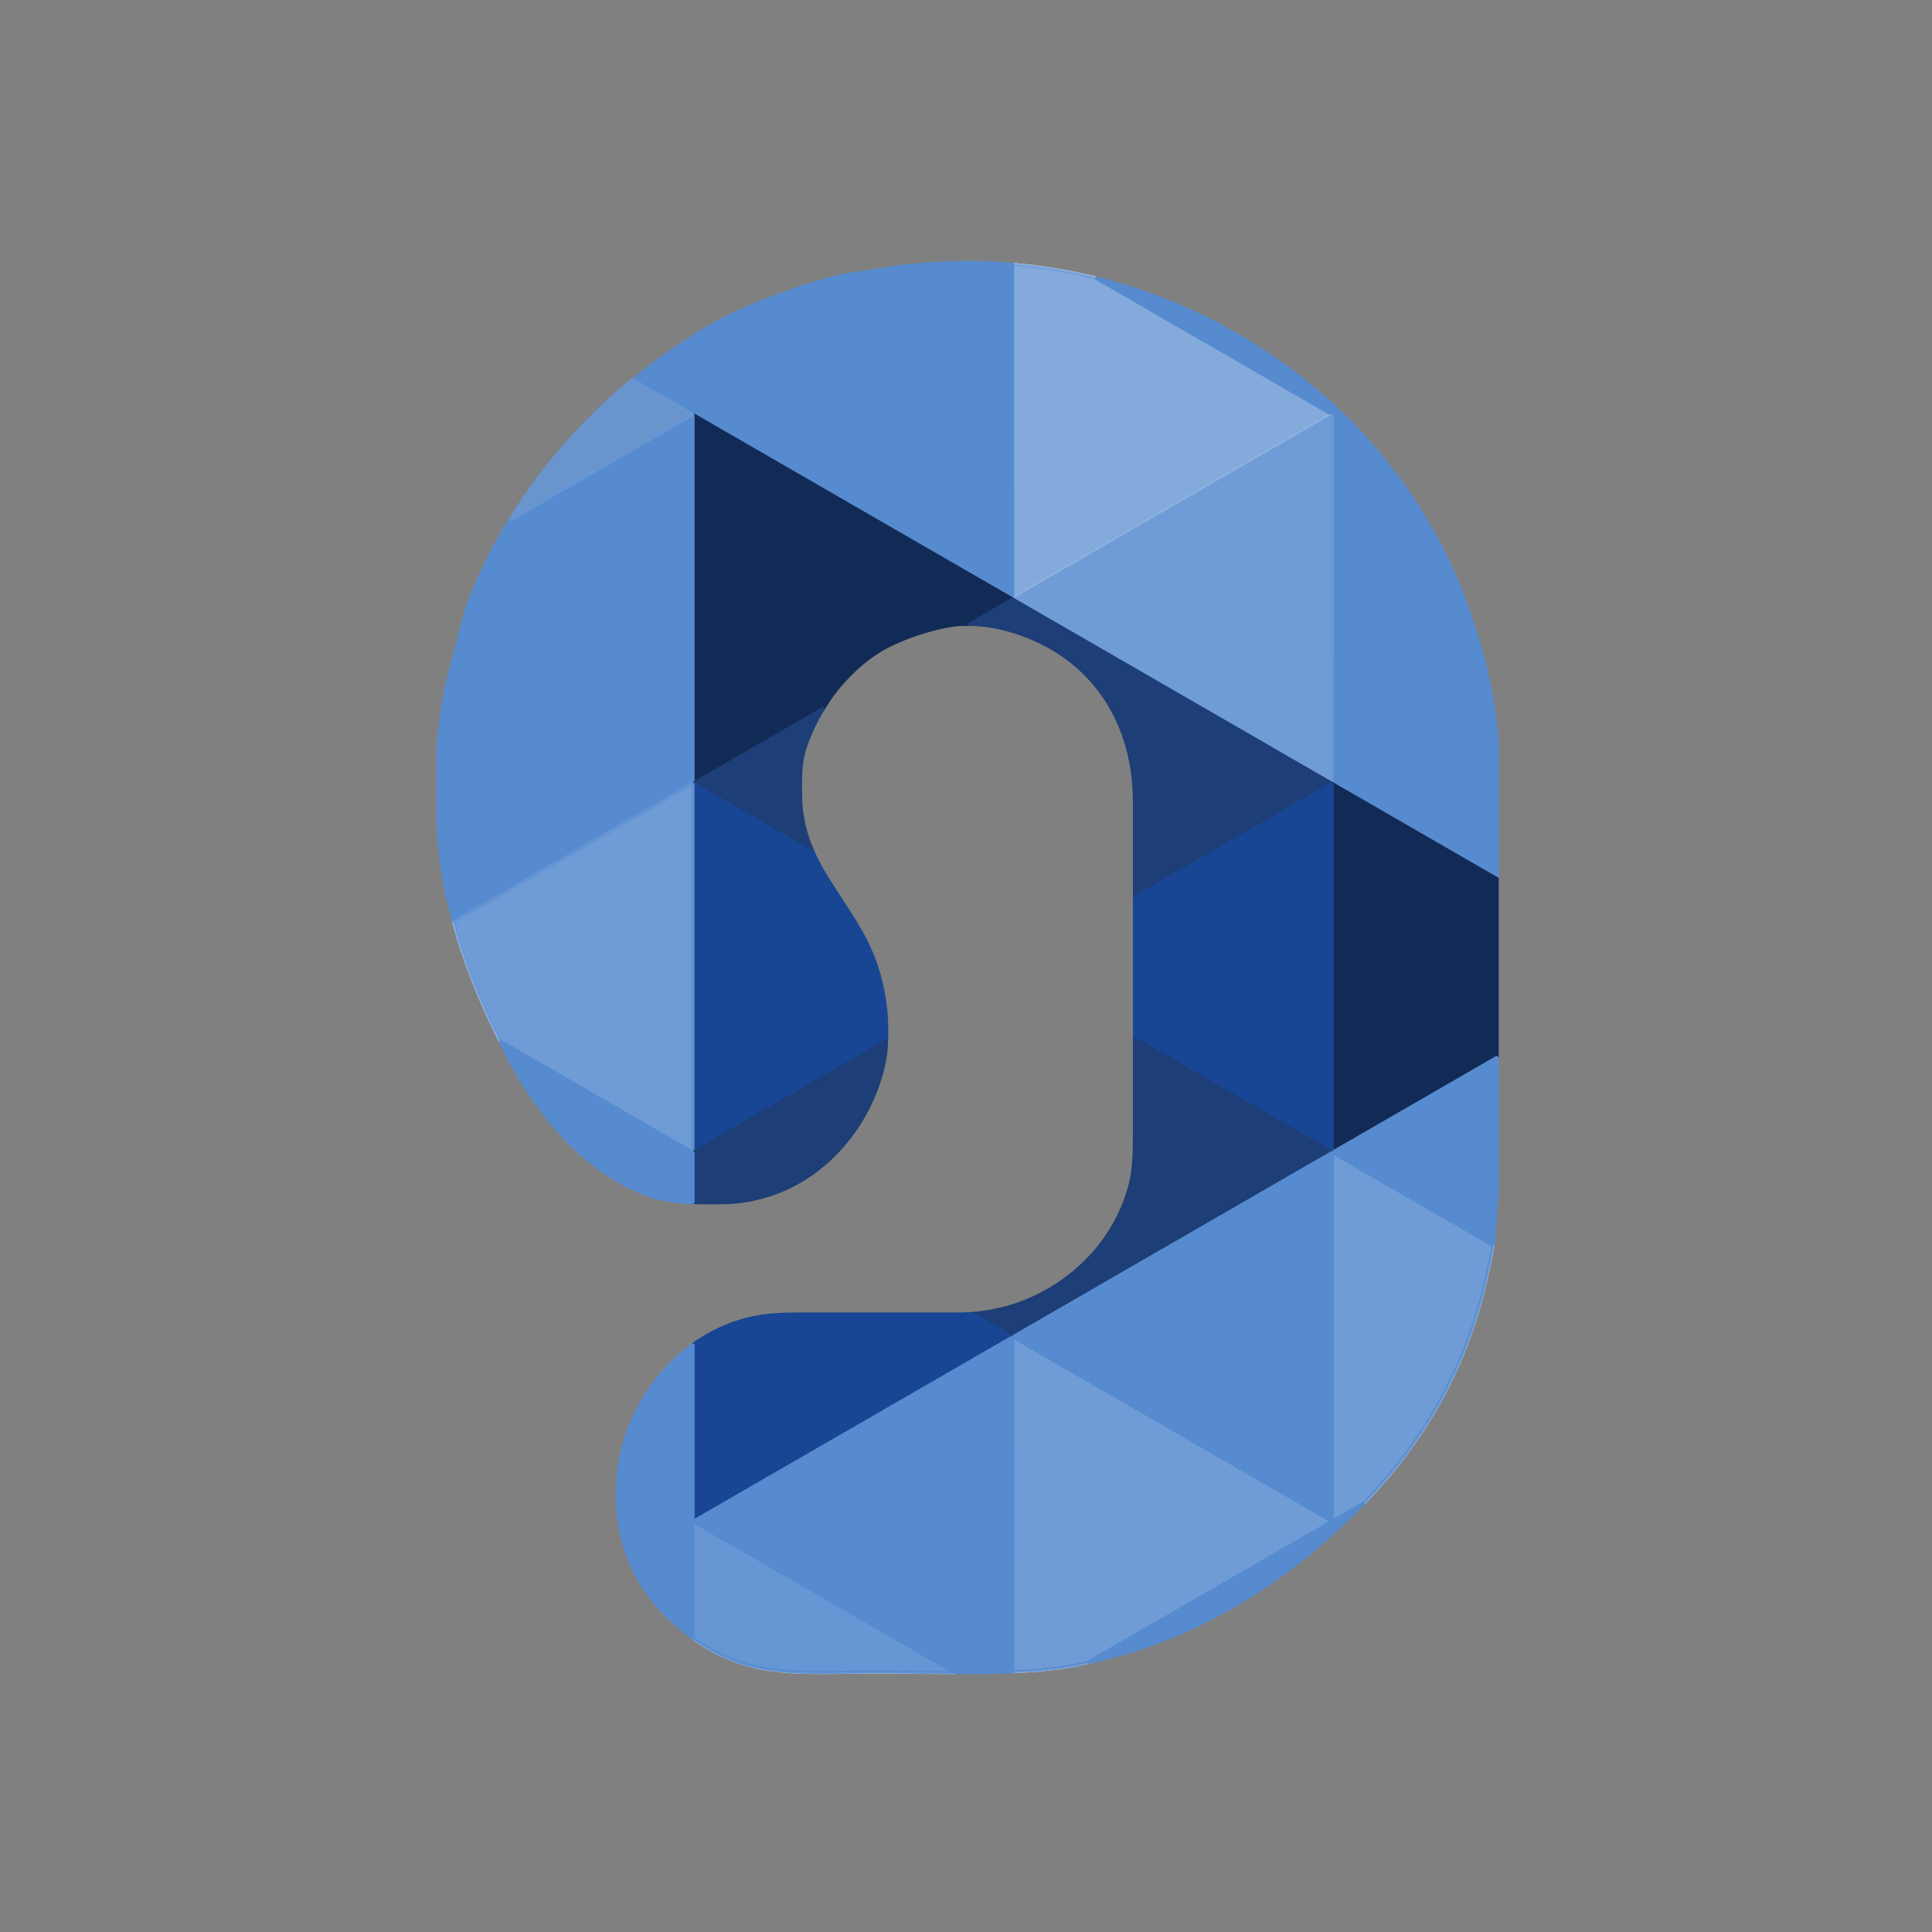 <?xml version="1.0" standalone="no"?>
<!DOCTYPE svg PUBLIC "-//W3C//DTD SVG 1.1//EN" "http://www.w3.org/Graphics/SVG/1.1/DTD/svg11.dtd">
<svg width="426px" height="426px" version="1.1" xmlns="http://www.w3.org/2000/svg" xmlns:xlink="http://www.w3.org/1999/xlink" xml:space="preserve" style="fill-rule:evenodd;clip-rule:evenodd;stroke-miterlimit:1.414;">
    <rect width="100%" height="100%" fill="#808080" stroke="none"/>
    <g>
        <g>
            <path d="M241.59,61.302L293.728,91.404L223.274,132.078L223.272,58.292C229.742,58.838 236.12,59.91 241.59,61.302Z" style="fill:white;stroke-width:0.67px;stroke:white;"/>
        </g>
        <g>
            <path d="M241.59,61.302L293.728,91.404L223.274,132.078L223.272,58.292C229.742,58.838 236.12,59.91 241.59,61.302Z" style="fill:rgb(111,156,214);fill-opacity:0.855;stroke-width:0.67px;stroke:rgb(111,156,214);stroke-opacity:0.851;"/>
        </g>
        <g>
            <path d="M293.728,91.404L293.73,172.755L223.274,132.078L293.728,91.404Z" style="fill:white;stroke-width:0.67px;stroke:white;"/>
        </g>
        <g>
            <path d="M100.023,203.232L152.821,172.751L152.823,254.103L110.244,229.52C106.009,220.995 102.413,212.215 100.023,203.232Z" style="fill:white;stroke-width:0.67px;stroke:white;"/>
        </g>
        <g>
            <path d="M300.763,331.4L293.734,335.458L293.732,254.107L329.197,274.583C329.036,275.752 328.72,277.143 328.128,279.987C323.827,300.574 314.598,317.082 300.763,331.4Z" style="fill:white;stroke-width:0.67px;stroke:white;"/>
        </g>
        <g>
            <path d="M223.281,368.602L223.279,294.781L293.734,335.458L239.833,366.577L236.266,367.334C232.15,368.055 227.546,368.447 223.281,368.602Z" style="fill:white;stroke-width:0.67px;stroke:white;"/>
        </g>
        <g>
            <path d="M210.584,368.802C204.407,368.799 198.696,368.667 193.6,368.667C177.127,368.667 165.492,370.382 152.826,361.236L152.825,335.454L210.584,368.802Z" style="fill:white;stroke-width:0.67px;stroke:white;"/>
        </g>
        <g>
            <path d="M293.728,91.404L293.728,89.196L295.193,90.558L293.728,91.404Z" style="fill:rgb(86,139,207);stroke-width:0.67px;stroke:rgb(86,139,207);"/>
        </g>
        <g>
            <path d="M293.728,91.404L241.59,61.302C260.787,66.007 278.529,75.393 293.728,89.196L293.728,91.404Z" style="fill:rgb(86,139,207);stroke-width:0.67px;stroke:rgb(86,139,207);"/>
        </g>
        <g>
            <path d="M299.209,94.568L293.728,91.404L295.193,90.558L295.876,91.192L299.209,94.568Z" style="fill:rgb(86,139,207);stroke-width:0.67px;stroke:rgb(86,139,207);"/>
        </g>
        <g>
            <path d="M152.818,91.4L152.818,74.116C156.164,72.07 158.869,70.594 161.6,69.265C167.925,66.193 180.503,61.609 187.309,60.457L198.933,58.716C202.613,58.268 206.288,57.996 210.853,57.896L152.818,91.4Z" style="fill:rgb(86,139,207);stroke-width:0.67px;stroke:rgb(86,139,207);"/>
        </g>
        <g>
            <path d="M152.818,91.4L139.471,83.694C143.939,80.001 148.504,76.73 152.818,74.116L152.818,91.4Z" style="fill:rgb(86,139,207);stroke-width:0.67px;stroke:rgb(86,139,207);stroke-opacity:0.612;"/>
        </g>
        <g>
            <path d="M223.272,58.292L223.274,132.078L152.818,91.4L210.853,57.896C214.829,57.783 218.791,57.878 223.272,58.292Z" style="fill:rgb(86,139,207);stroke-width:0.67px;stroke:rgb(86,139,207);"/>
        </g>
        <g>
            <path d="M328.69,152.572L293.73,172.755L293.728,91.404L299.209,94.568C310.926,107.024 319.755,121.642 325.002,138.268C326.412,142.732 327.856,147.992 328.69,152.572Z" style="fill:rgb(86,139,207);stroke-width:0.67px;stroke:rgb(86,139,207);"/>
        </g>
        <g>
            <path d="M293.728,91.404L293.73,172.755L223.274,132.078L293.728,91.404Z" style="fill:rgb(86,139,207);fill-opacity:0.851;stroke-width:0.67px;stroke:rgb(111,156,214);stroke-opacity:0.851;"/>
        </g>
        <g>
            <path d="M330.133,193.773L293.73,172.755L328.69,152.572C329.626,157.275 330.128,161.313 330.133,164.934L330.133,193.773Z" style="fill:rgb(86,139,207);stroke-width:0.67px;stroke:rgb(86,139,207);"/>
        </g>
        <g>
            <path d="M181.658,156.103L152.821,172.751L152.818,91.4L223.274,132.078L213.619,137.651L211.562,137.702C206.751,138.096 200.074,140.284 195.776,142.481C191.68,144.572 188.288,147.622 185.28,151.078C184.074,152.476 182.941,154.036 181.658,156.103Z" style="fill:rgb(18,43,86);stroke-width:0.67px;stroke:rgb(18,43,86);"/>
        </g>
        <g>
            <path d="M112.327,114.776L152.818,91.4L152.821,172.751L100.665,142.639L102.624,135.068C104.976,128.233 108.22,121.49 112.327,114.776Z" style="fill:rgb(86,139,207);stroke-width:0.67px;stroke:rgb(86,139,207);"/>
        </g>
        <g>
            <path d="M250.133,197.924L250.133,176.668C250.102,159.304 240.962,144.622 223.274,139.207L223.274,132.078L293.73,172.755L250.133,197.924Z" style="fill:rgb(29,62,118);stroke-width:0.67px;stroke:rgb(29,62,118);"/>
        </g>
        <g>
            <path d="M179.417,188.107L152.821,172.751L181.658,156.103C180.888,157.294 179.968,158.993 179.189,160.668C176.437,166.588 176.458,169.254 176.533,175.601C176.597,180.325 177.675,184.263 179.417,188.107Z" style="fill:rgb(29,62,118);stroke-width:0.67px;stroke:rgb(29,62,118);"/>
        </g>
        <g>
            <path d="M223.274,139.207L222.4,138.94C219.728,138.244 217.062,137.721 213.619,137.651L223.274,132.078L223.274,139.207Z" style="fill:rgb(29,62,118);stroke-width:0.67px;stroke:rgb(29,62,118);"/>
        </g>
        <g>
            <path d="M330.133,233.092L293.732,254.107L293.73,172.755L330.133,193.773L330.133,233.092Z" style="fill:rgb(18,43,86);stroke-width:0.67px;stroke:rgb(18,43,86);"/>
        </g>
        <g>
            <path d="M250.133,197.924L293.73,172.755L293.732,254.107L250.133,228.935L250.133,197.924Z" style="fill:rgb(24,70,148);stroke-width:0.67px;stroke:rgb(24,70,148);"/>
        </g>
        <g>
            <path d="M329.197,274.583L293.732,254.107L330.133,233.092L330.133,263.068C329.626,270.621 329.586,272.379 329.197,274.583Z" style="fill:rgb(86,139,207);stroke-width:0.67px;stroke:rgb(86,139,207);"/>
        </g>
        <g>
            <path d="M100.023,203.232C97.843,195.465 96.547,187.22 96.533,178.801L96.533,167.068C96.629,159.548 98.357,150.822 100.416,143.601L100.665,142.639L152.821,172.751L100.023,203.232Z" style="fill:rgb(86,139,207);stroke-width:0.67px;stroke:rgb(86,139,207);"/>
        </g>
        <g>
            <path d="M295.571,336.519L293.734,335.458L300.763,331.4C298.869,333.38 296.91,335.297 295.571,336.519Z" style="fill:rgb(86,139,207);stroke-width:0.67px;stroke:rgb(86,139,207);"/>
        </g>
        <g>
            <path d="M195.477,229.478L152.823,254.103L152.821,172.751L179.417,188.107C182.015,193.912 186.253,199.054 189.866,205.468C192.629,210.364 194.119,214.845 195.015,220.391C195.435,222.945 195.636,226.21 195.477,229.478Z" style="fill:rgb(24,70,148);stroke-width:0.67px;stroke:rgb(24,70,148);"/>
        </g>
        <g>
            <path d="M100.023,203.232L152.821,172.751L152.823,254.103L110.244,229.52C106.009,220.995 102.413,212.215 100.023,203.232Z" style="fill:rgb(86,139,207);fill-opacity:0.851;stroke-width:0.67px;stroke:rgb(103,150,212);stroke-opacity:0.847;"/>
        </g>
        <g>
            <path d="M250.133,228.935L293.732,254.107L223.279,294.781L223.278,287.921C234.727,284.252 244.245,275.606 248.309,264.134C250.069,259.164 250.122,255.42 250.133,250.268L250.133,228.935Z" style="fill:rgb(29,62,118);stroke-width:0.67px;stroke:rgb(29,62,118);"/>
        </g>
        <g>
            <path d="M223.279,294.781L214.349,289.625C217.197,289.408 219.991,288.882 223.278,287.921L223.279,294.781Z" style="fill:rgb(29,62,118);stroke-width:0.67px;stroke:rgb(29,62,118);"/>
        </g>
        <g>
            <path d="M169.291,263.611L152.823,254.103L195.477,229.478C195.457,231.071 195.277,232.812 194.965,234.268C192.07,247.944 182.141,259.676 169.291,263.611Z" style="fill:rgb(29,62,118);stroke-width:0.67px;stroke:rgb(29,62,118);"/>
        </g>
        <g>
            <path d="M300.763,331.4L293.734,335.458L293.732,254.107L329.197,274.583C329.036,275.752 328.72,277.143 328.128,279.987C323.827,300.574 314.598,317.082 300.763,331.4Z" style="fill:rgb(86,139,207);fill-opacity:0.851;stroke-width:0.67px;stroke:rgb(86,139,207);stroke-opacity:0.851;"/>
        </g>
        <g>
            <path d="M293.732,254.107L293.734,335.458L223.279,294.781L293.732,254.107Z" style="fill:rgb(86,139,207);stroke-width:0.67px;stroke:rgb(86,139,207);"/>
        </g>
        <g>
            <path d="M139.237,261.946C127.265,256.217 118.097,244.713 112.085,233.201L110.244,229.52L152.823,254.103L139.237,261.946Z" style="fill:rgb(86,139,207);stroke-width:0.67px;stroke:rgb(86,139,207);"/>
        </g>
        <g>
            <path d="M214.349,289.625L223.279,294.781L152.825,335.454L152.824,296.441C155.526,294.456 158.924,292.68 162.667,291.441C167.392,289.873 171.637,289.745 176.533,289.734L211.733,289.734L214.349,289.625Z" style="fill:rgb(24,70,148);stroke-width:0.67px;stroke:rgb(24,70,148);"/>
        </g>
        <g>
            <path d="M169.291,263.611C165.988,264.64 162.789,265.161 159.467,265.201C157.279,265.225 155.113,265.262 152.823,265.147L152.823,254.103L169.291,263.611Z" style="fill:rgb(29,62,118);stroke-width:0.67px;stroke:rgb(29,62,118);"/>
        </g>
        <g>
            <path d="M152.825,335.454L136.269,325.896C137.156,314.787 142.79,303.865 152.824,296.441L152.825,335.454Z" style="fill:rgb(86,139,207);stroke-width:0.67px;stroke:rgb(86,139,207);"/>
        </g>
        <g>
            <path d="M152.823,265.147C149.392,265.067 145.873,264.637 142.4,263.324C141.329,262.918 140.279,262.466 139.237,261.946L152.823,254.103L152.823,265.147Z" style="fill:rgb(86,139,207);stroke-width:0.67px;stroke:rgb(86,139,207);"/>
        </g>
        <g>
            <path d="M223.281,368.602L223.279,294.781L293.734,335.458L239.833,366.577L236.266,367.334C232.15,368.055 227.546,368.447 223.281,368.602Z" style="fill:rgb(86,139,207);fill-opacity:0.851;stroke-width:0.67px;stroke:rgb(86,139,207);stroke-opacity:0.851;"/>
        </g>
        <g>
            <path d="M223.281,368.602C218.761,368.801 214.192,368.839 210.584,368.802L152.825,335.454L223.279,294.781L223.281,368.602Z" style="fill:rgb(86,139,207);stroke-width:0.67px;stroke:rgb(86,139,207);"/>
        </g>
        <g>
            <path d="M295.571,336.519L293.734,338.183L293.734,335.458L295.571,336.519Z" style="fill:rgb(86,139,207);stroke-width:0.67px;stroke:rgb(86,139,207);"/>
        </g>
        <g>
            <path d="M239.833,366.577L293.734,335.458L293.734,338.183C291.783,339.95 290.186,341.314 288.544,342.662C274.316,354.352 257.7,362.879 239.833,366.577Z" style="fill:rgb(86,139,207);stroke-width:0.67px;stroke-linecap:round;stroke:rgb(86,139,207);"/>
        </g>
        <g>
            <path d="M138.65,343.638C136.472,338.024 135.708,332.005 136.269,325.896L152.825,335.454L138.65,343.638Z" style="fill:rgb(86,139,207);stroke-width:0.67px;stroke:rgb(86,139,207);"/>
        </g>
        <g>
            <path d="M210.584,368.802C204.407,368.799 198.696,368.667 193.6,368.667C177.127,368.667 165.492,370.382 152.826,361.236L152.825,335.454L210.584,368.802Z" style="fill:rgb(86,139,207);fill-opacity:0.902;stroke-width:0.67px;stroke:rgb(86,139,207);stroke-opacity:0.902;"/>
        </g>
        <g>
            <path d="M152.826,361.236C151.003,359.946 148.943,358.193 146.837,356.099C143.087,352.369 140.364,348.074 138.65,343.638L152.825,335.454L152.826,361.236Z" style="fill:rgb(86,139,207);stroke-width:0.67px;stroke:rgb(86,139,207);"/>
        </g>
        <g>
            <path d="M112.327,114.776C119.446,103.106 128.976,92.267 139.471,83.694L152.818,91.4L112.327,114.776Z" style="fill:rgb(103,150,212);fill-opacity:0.902;stroke-width:0.67px;stroke:rgb(103,150,212);stroke-opacity:0.898;"/>
        </g>
    </g>
</svg>
